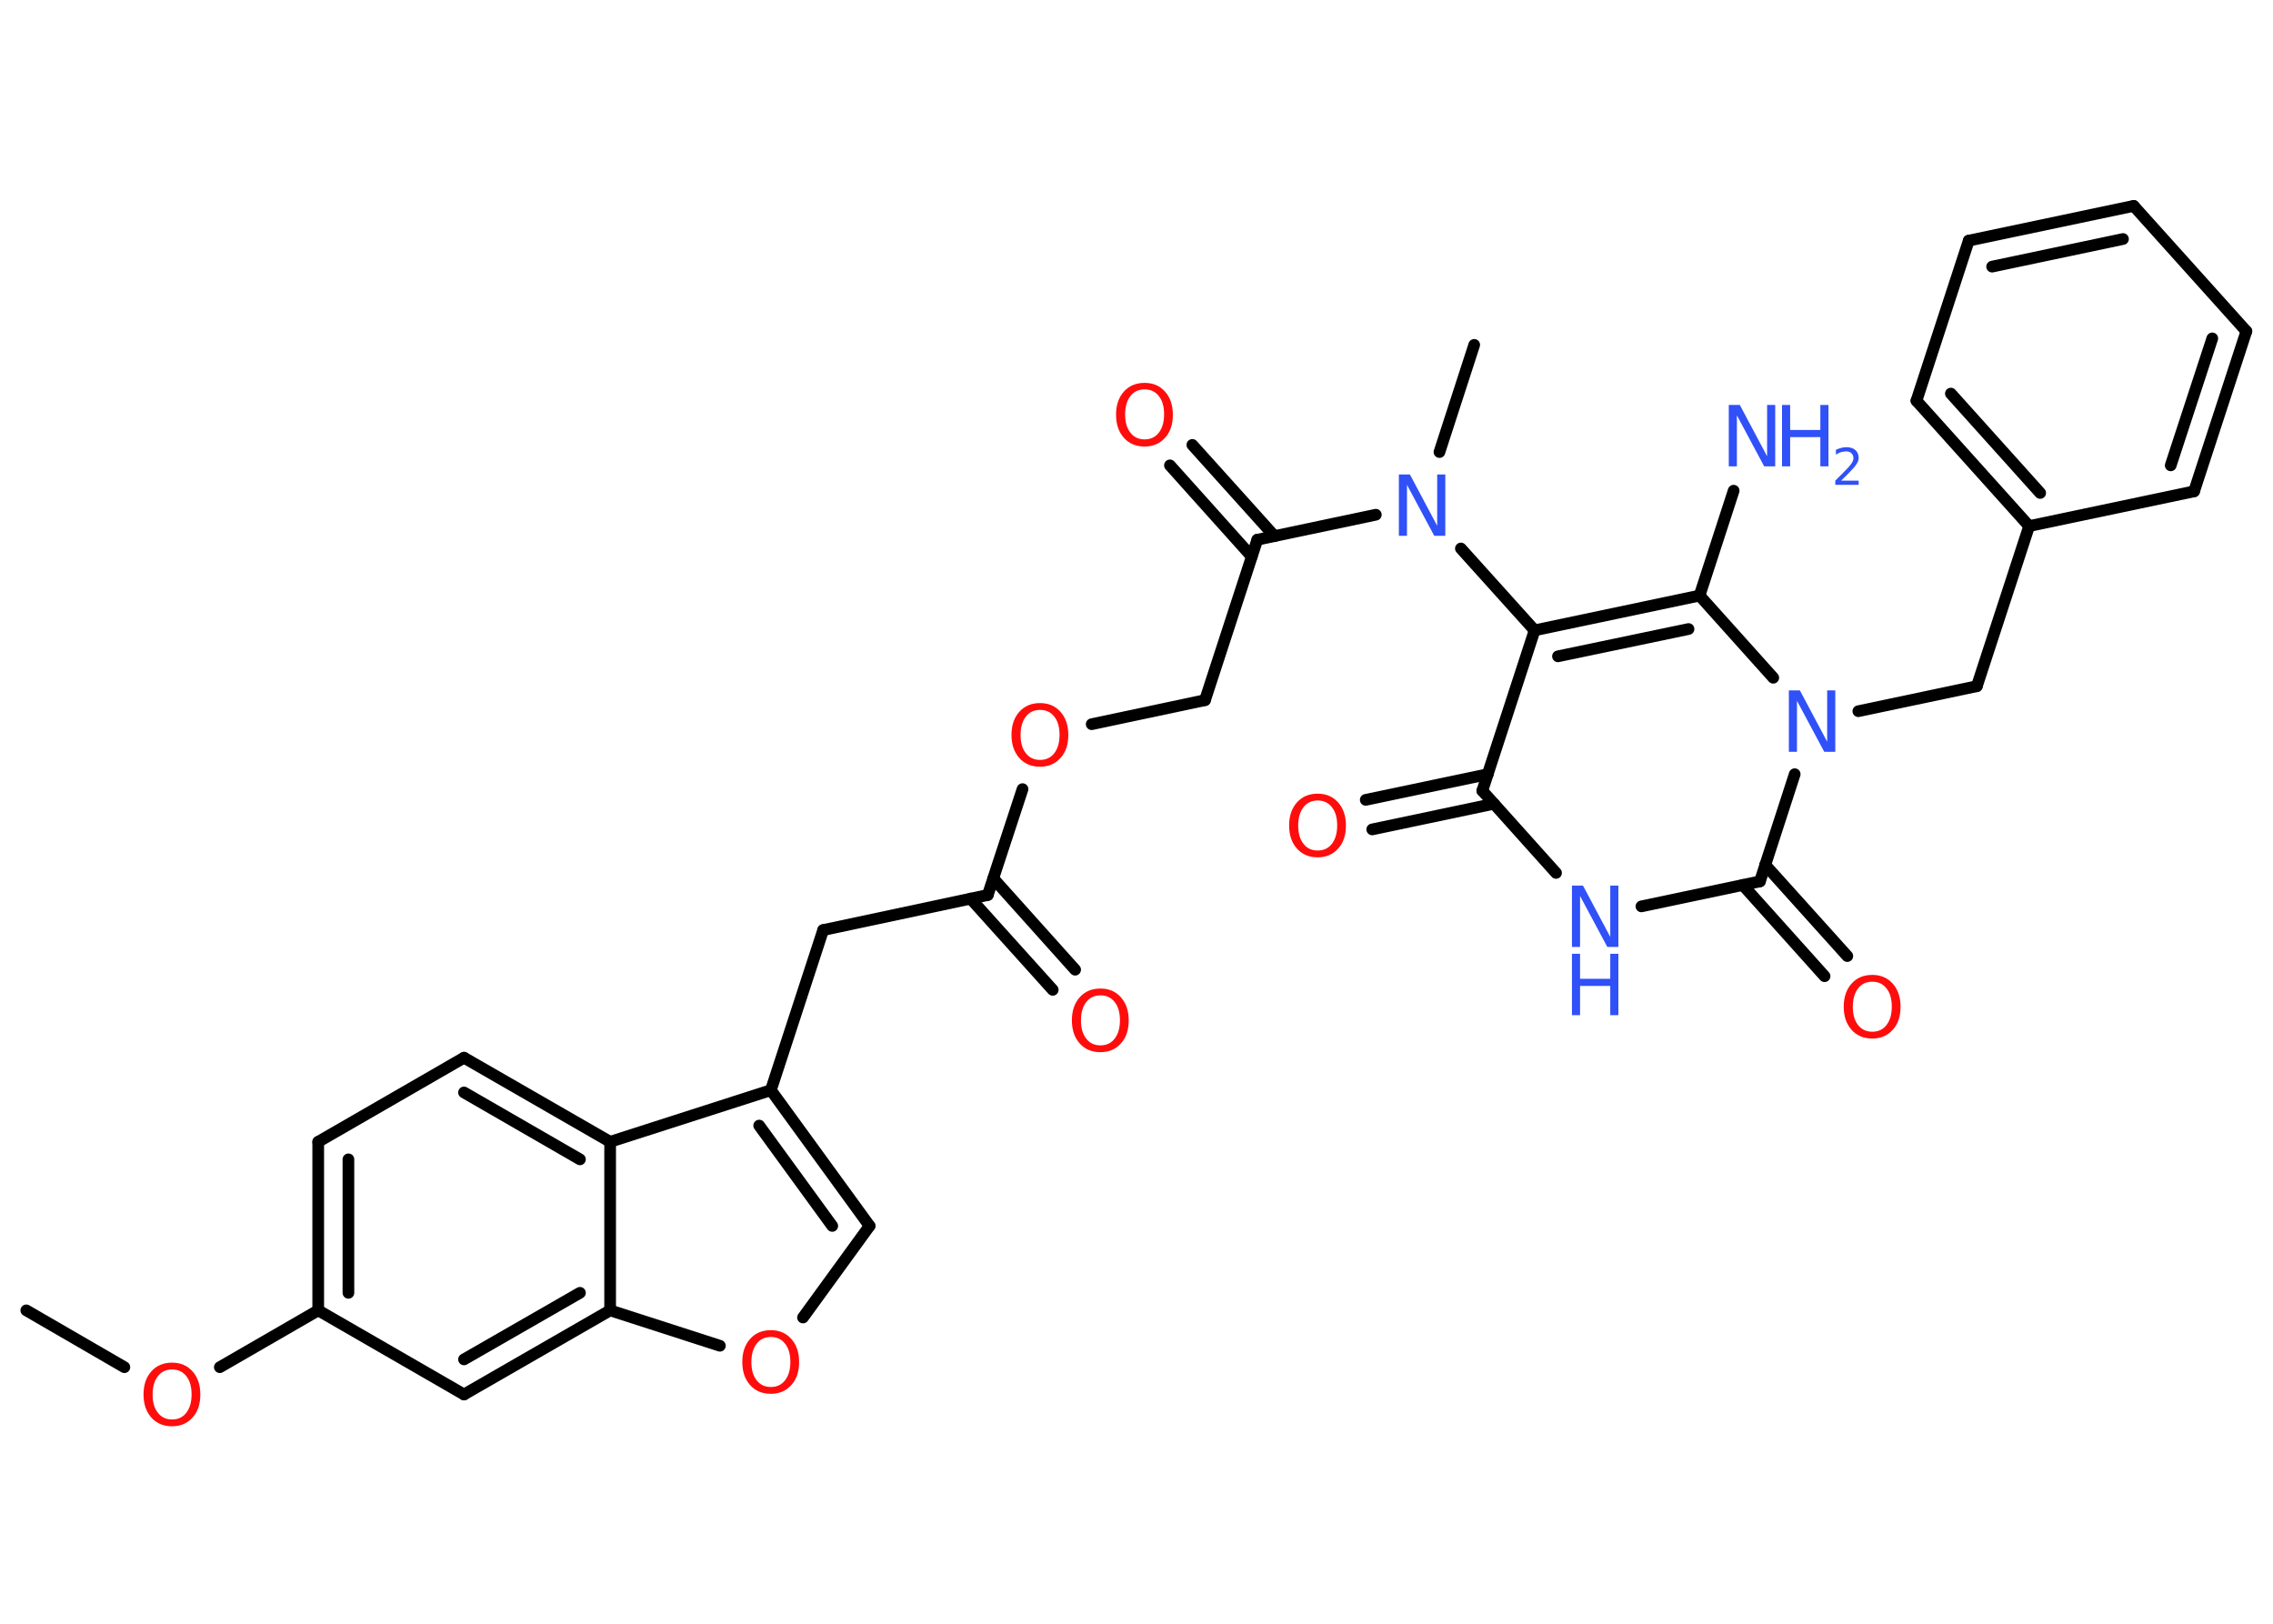 <?xml version='1.0' encoding='UTF-8'?>
<!DOCTYPE svg PUBLIC "-//W3C//DTD SVG 1.1//EN" "http://www.w3.org/Graphics/SVG/1.1/DTD/svg11.dtd">
<svg version='1.2' xmlns='http://www.w3.org/2000/svg' xmlns:xlink='http://www.w3.org/1999/xlink' width='70.0mm' height='50.0mm' viewBox='0 0 70.0 50.0'>
  <desc>Generated by the Chemistry Development Kit (http://github.com/cdk)</desc>
  <g stroke-linecap='round' stroke-linejoin='round' stroke='#000000' stroke-width='.36' fill='#FF0D0D'>
    <rect x='.0' y='.0' width='70.0' height='50.0' fill='#FFFFFF' stroke='none'/>
    <g id='mol1' class='mol'>
      <line id='mol1bnd1' class='bond' x1='.81' y1='40.35' x2='3.83' y2='42.1'/>
      <line id='mol1bnd2' class='bond' x1='6.77' y1='42.1' x2='9.8' y2='40.35'/>
      <g id='mol1bnd3' class='bond'>
        <line x1='9.8' y1='35.16' x2='9.8' y2='40.35'/>
        <line x1='10.73' y1='35.7' x2='10.73' y2='39.81'/>
      </g>
      <line id='mol1bnd4' class='bond' x1='9.8' y1='35.16' x2='14.29' y2='32.57'/>
      <g id='mol1bnd5' class='bond'>
        <line x1='18.79' y1='35.16' x2='14.29' y2='32.57'/>
        <line x1='17.86' y1='35.7' x2='14.29' y2='33.64'/>
      </g>
      <line id='mol1bnd6' class='bond' x1='18.79' y1='35.16' x2='23.74' y2='33.57'/>
      <line id='mol1bnd7' class='bond' x1='23.74' y1='33.57' x2='25.35' y2='28.64'/>
      <line id='mol1bnd8' class='bond' x1='25.35' y1='28.64' x2='30.42' y2='27.56'/>
      <g id='mol1bnd9' class='bond'>
        <line x1='30.59' y1='27.05' x2='33.11' y2='29.86'/>
        <line x1='29.89' y1='27.67' x2='32.42' y2='30.48'/>
      </g>
      <line id='mol1bnd10' class='bond' x1='30.42' y1='27.56' x2='31.49' y2='24.3'/>
      <line id='mol1bnd11' class='bond' x1='33.62' y1='22.3' x2='37.11' y2='21.56'/>
      <line id='mol1bnd12' class='bond' x1='37.11' y1='21.56' x2='38.72' y2='16.62'/>
      <g id='mol1bnd13' class='bond'>
        <line x1='38.55' y1='17.14' x2='36.03' y2='14.33'/>
        <line x1='39.25' y1='16.51' x2='36.72' y2='13.7'/>
      </g>
      <line id='mol1bnd14' class='bond' x1='38.72' y1='16.62' x2='42.37' y2='15.85'/>
      <line id='mol1bnd15' class='bond' x1='44.33' y1='13.92' x2='45.4' y2='10.62'/>
      <line id='mol1bnd16' class='bond' x1='44.99' y1='16.89' x2='47.26' y2='19.41'/>
      <g id='mol1bnd17' class='bond'>
        <line x1='52.34' y1='18.34' x2='47.26' y2='19.41'/>
        <line x1='52.0' y1='19.37' x2='47.98' y2='20.21'/>
      </g>
      <line id='mol1bnd18' class='bond' x1='52.34' y1='18.34' x2='53.39' y2='15.11'/>
      <line id='mol1bnd19' class='bond' x1='52.34' y1='18.34' x2='54.61' y2='20.87'/>
      <line id='mol1bnd20' class='bond' x1='57.23' y1='21.9' x2='60.88' y2='21.13'/>
      <line id='mol1bnd21' class='bond' x1='60.88' y1='21.13' x2='62.49' y2='16.2'/>
      <g id='mol1bnd22' class='bond'>
        <line x1='59.02' y1='12.34' x2='62.49' y2='16.2'/>
        <line x1='60.08' y1='12.12' x2='62.83' y2='15.18'/>
      </g>
      <line id='mol1bnd23' class='bond' x1='59.02' y1='12.34' x2='60.63' y2='7.41'/>
      <g id='mol1bnd24' class='bond'>
        <line x1='65.71' y1='6.34' x2='60.63' y2='7.41'/>
        <line x1='65.38' y1='7.36' x2='61.35' y2='8.21'/>
      </g>
      <line id='mol1bnd25' class='bond' x1='65.71' y1='6.34' x2='69.18' y2='10.2'/>
      <g id='mol1bnd26' class='bond'>
        <line x1='67.57' y1='15.13' x2='69.18' y2='10.2'/>
        <line x1='66.85' y1='14.33' x2='68.13' y2='10.42'/>
      </g>
      <line id='mol1bnd27' class='bond' x1='62.49' y1='16.2' x2='67.57' y2='15.13'/>
      <line id='mol1bnd28' class='bond' x1='55.27' y1='23.84' x2='54.2' y2='27.14'/>
      <g id='mol1bnd29' class='bond'>
        <line x1='54.36' y1='26.63' x2='56.89' y2='29.44'/>
        <line x1='53.67' y1='27.25' x2='56.19' y2='30.06'/>
      </g>
      <line id='mol1bnd30' class='bond' x1='54.2' y1='27.14' x2='50.55' y2='27.91'/>
      <line id='mol1bnd31' class='bond' x1='47.92' y1='26.88' x2='45.65' y2='24.35'/>
      <line id='mol1bnd32' class='bond' x1='47.26' y1='19.41' x2='45.65' y2='24.35'/>
      <g id='mol1bnd33' class='bond'>
        <line x1='46.01' y1='24.75' x2='42.26' y2='25.54'/>
        <line x1='45.82' y1='23.84' x2='42.06' y2='24.63'/>
      </g>
      <g id='mol1bnd34' class='bond'>
        <line x1='26.78' y1='37.75' x2='23.74' y2='33.57'/>
        <line x1='25.63' y1='37.75' x2='23.38' y2='34.66'/>
      </g>
      <line id='mol1bnd35' class='bond' x1='26.78' y1='37.75' x2='24.73' y2='40.57'/>
      <line id='mol1bnd36' class='bond' x1='22.17' y1='41.44' x2='18.79' y2='40.35'/>
      <line id='mol1bnd37' class='bond' x1='18.79' y1='35.16' x2='18.79' y2='40.35'/>
      <g id='mol1bnd38' class='bond'>
        <line x1='14.29' y1='42.94' x2='18.79' y2='40.35'/>
        <line x1='14.29' y1='41.86' x2='17.86' y2='39.81'/>
      </g>
      <line id='mol1bnd39' class='bond' x1='9.8' y1='40.35' x2='14.29' y2='42.94'/>
      <path id='mol1atm2' class='atom' d='M5.3 42.17q-.28 .0 -.44 .21q-.16 .21 -.16 .56q.0 .36 .16 .56q.16 .21 .44 .21q.28 .0 .44 -.21q.16 -.21 .16 -.56q.0 -.36 -.16 -.56q-.16 -.21 -.44 -.21zM5.3 41.96q.39 .0 .63 .27q.24 .27 .24 .71q.0 .45 -.24 .71q-.24 .27 -.63 .27q-.4 .0 -.64 -.27q-.24 -.27 -.24 -.71q.0 -.44 .24 -.71q.24 -.27 .64 -.27z' stroke='none'/>
      <path id='mol1atm10' class='atom' d='M33.89 30.65q-.28 .0 -.44 .21q-.16 .21 -.16 .56q.0 .36 .16 .56q.16 .21 .44 .21q.28 .0 .44 -.21q.16 -.21 .16 -.56q.0 -.36 -.16 -.56q-.16 -.21 -.44 -.21zM33.89 30.44q.39 .0 .63 .27q.24 .27 .24 .71q.0 .45 -.24 .71q-.24 .27 -.63 .27q-.4 .0 -.64 -.27q-.24 -.27 -.24 -.71q.0 -.44 .24 -.71q.24 -.27 .64 -.27z' stroke='none'/>
      <path id='mol1atm11' class='atom' d='M32.03 21.86q-.28 .0 -.44 .21q-.16 .21 -.16 .56q.0 .36 .16 .56q.16 .21 .44 .21q.28 .0 .44 -.21q.16 -.21 .16 -.56q.0 -.36 -.16 -.56q-.16 -.21 -.44 -.21zM32.03 21.65q.39 .0 .63 .27q.24 .27 .24 .71q.0 .45 -.24 .71q-.24 .27 -.63 .27q-.4 .0 -.64 -.27q-.24 -.27 -.24 -.71q.0 -.44 .24 -.71q.24 -.27 .64 -.27z' stroke='none'/>
      <path id='mol1atm14' class='atom' d='M35.25 11.99q-.28 .0 -.44 .21q-.16 .21 -.16 .56q.0 .36 .16 .56q.16 .21 .44 .21q.28 .0 .44 -.21q.16 -.21 .16 -.56q.0 -.36 -.16 -.56q-.16 -.21 -.44 -.21zM35.25 11.79q.39 .0 .63 .27q.24 .27 .24 .71q.0 .45 -.24 .71q-.24 .27 -.63 .27q-.4 .0 -.64 -.27q-.24 -.27 -.24 -.71q.0 -.44 .24 -.71q.24 -.27 .64 -.27z' stroke='none'/>
      <path id='mol1atm15' class='atom' d='M43.08 14.61h.34l.84 1.58v-1.58h.25v1.89h-.34l-.84 -1.57v1.57h-.25v-1.89z' stroke='none' fill='#3050F8'/>
      <g id='mol1atm19' class='atom'>
        <path d='M53.24 12.47h.34l.84 1.58v-1.58h.25v1.89h-.34l-.84 -1.57v1.57h-.25v-1.89z' stroke='none' fill='#3050F8'/>
        <path d='M54.88 12.47h.25v.77h.93v-.77h.25v1.89h-.25v-.9h-.93v.9h-.25v-1.89z' stroke='none' fill='#3050F8'/>
        <path d='M56.71 14.8h.53v.13h-.72v-.13q.09 -.09 .24 -.24q.15 -.15 .19 -.2q.07 -.08 .1 -.14q.03 -.06 .03 -.11q.0 -.09 -.06 -.15q-.06 -.06 -.16 -.06q-.07 .0 -.15 .02q-.08 .02 -.17 .08v-.15q.09 -.04 .17 -.06q.08 -.02 .15 -.02q.18 .0 .28 .09q.1 .09 .1 .24q.0 .07 -.03 .13q-.03 .06 -.1 .15q-.02 .02 -.12 .13q-.1 .11 -.29 .29z' stroke='none' fill='#3050F8'/>
      </g>
      <path id='mol1atm20' class='atom' d='M55.09 21.26h.34l.84 1.58v-1.58h.25v1.89h-.34l-.84 -1.57v1.57h-.25v-1.89z' stroke='none' fill='#3050F8'/>
      <path id='mol1atm29' class='atom' d='M57.66 30.23q-.28 .0 -.44 .21q-.16 .21 -.16 .56q.0 .36 .16 .56q.16 .21 .44 .21q.28 .0 .44 -.21q.16 -.21 .16 -.56q.0 -.36 -.16 -.56q-.16 -.21 -.44 -.21zM57.66 30.02q.39 .0 .63 .27q.24 .27 .24 .71q.0 .45 -.24 .71q-.24 .27 -.63 .27q-.4 .0 -.64 -.27q-.24 -.27 -.24 -.71q.0 -.44 .24 -.71q.24 -.27 .64 -.27z' stroke='none'/>
      <g id='mol1atm30' class='atom'>
        <path d='M48.41 27.27h.34l.84 1.58v-1.58h.25v1.89h-.34l-.84 -1.57v1.57h-.25v-1.89z' stroke='none' fill='#3050F8'/>
        <path d='M48.41 29.37h.25v.77h.93v-.77h.25v1.89h-.25v-.9h-.93v.9h-.25v-1.89z' stroke='none' fill='#3050F8'/>
      </g>
      <path id='mol1atm32' class='atom' d='M40.58 24.65q-.28 .0 -.44 .21q-.16 .21 -.16 .56q.0 .36 .16 .56q.16 .21 .44 .21q.28 .0 .44 -.21q.16 -.21 .16 -.56q.0 -.36 -.16 -.56q-.16 -.21 -.44 -.21zM40.58 24.44q.39 .0 .63 .27q.24 .27 .24 .71q.0 .45 -.24 .71q-.24 .27 -.63 .27q-.4 .0 -.64 -.27q-.24 -.27 -.24 -.71q.0 -.44 .24 -.71q.24 -.27 .64 -.27z' stroke='none'/>
      <path id='mol1atm34' class='atom' d='M23.74 41.17q-.28 .0 -.44 .21q-.16 .21 -.16 .56q.0 .36 .16 .56q.16 .21 .44 .21q.28 .0 .44 -.21q.16 -.21 .16 -.56q.0 -.36 -.16 -.56q-.16 -.21 -.44 -.21zM23.74 40.96q.39 .0 .63 .27q.24 .27 .24 .71q.0 .45 -.24 .71q-.24 .27 -.63 .27q-.4 .0 -.64 -.27q-.24 -.27 -.24 -.71q.0 -.44 .24 -.71q.24 -.27 .64 -.27z' stroke='none'/>
    </g>
  </g>
</svg>
